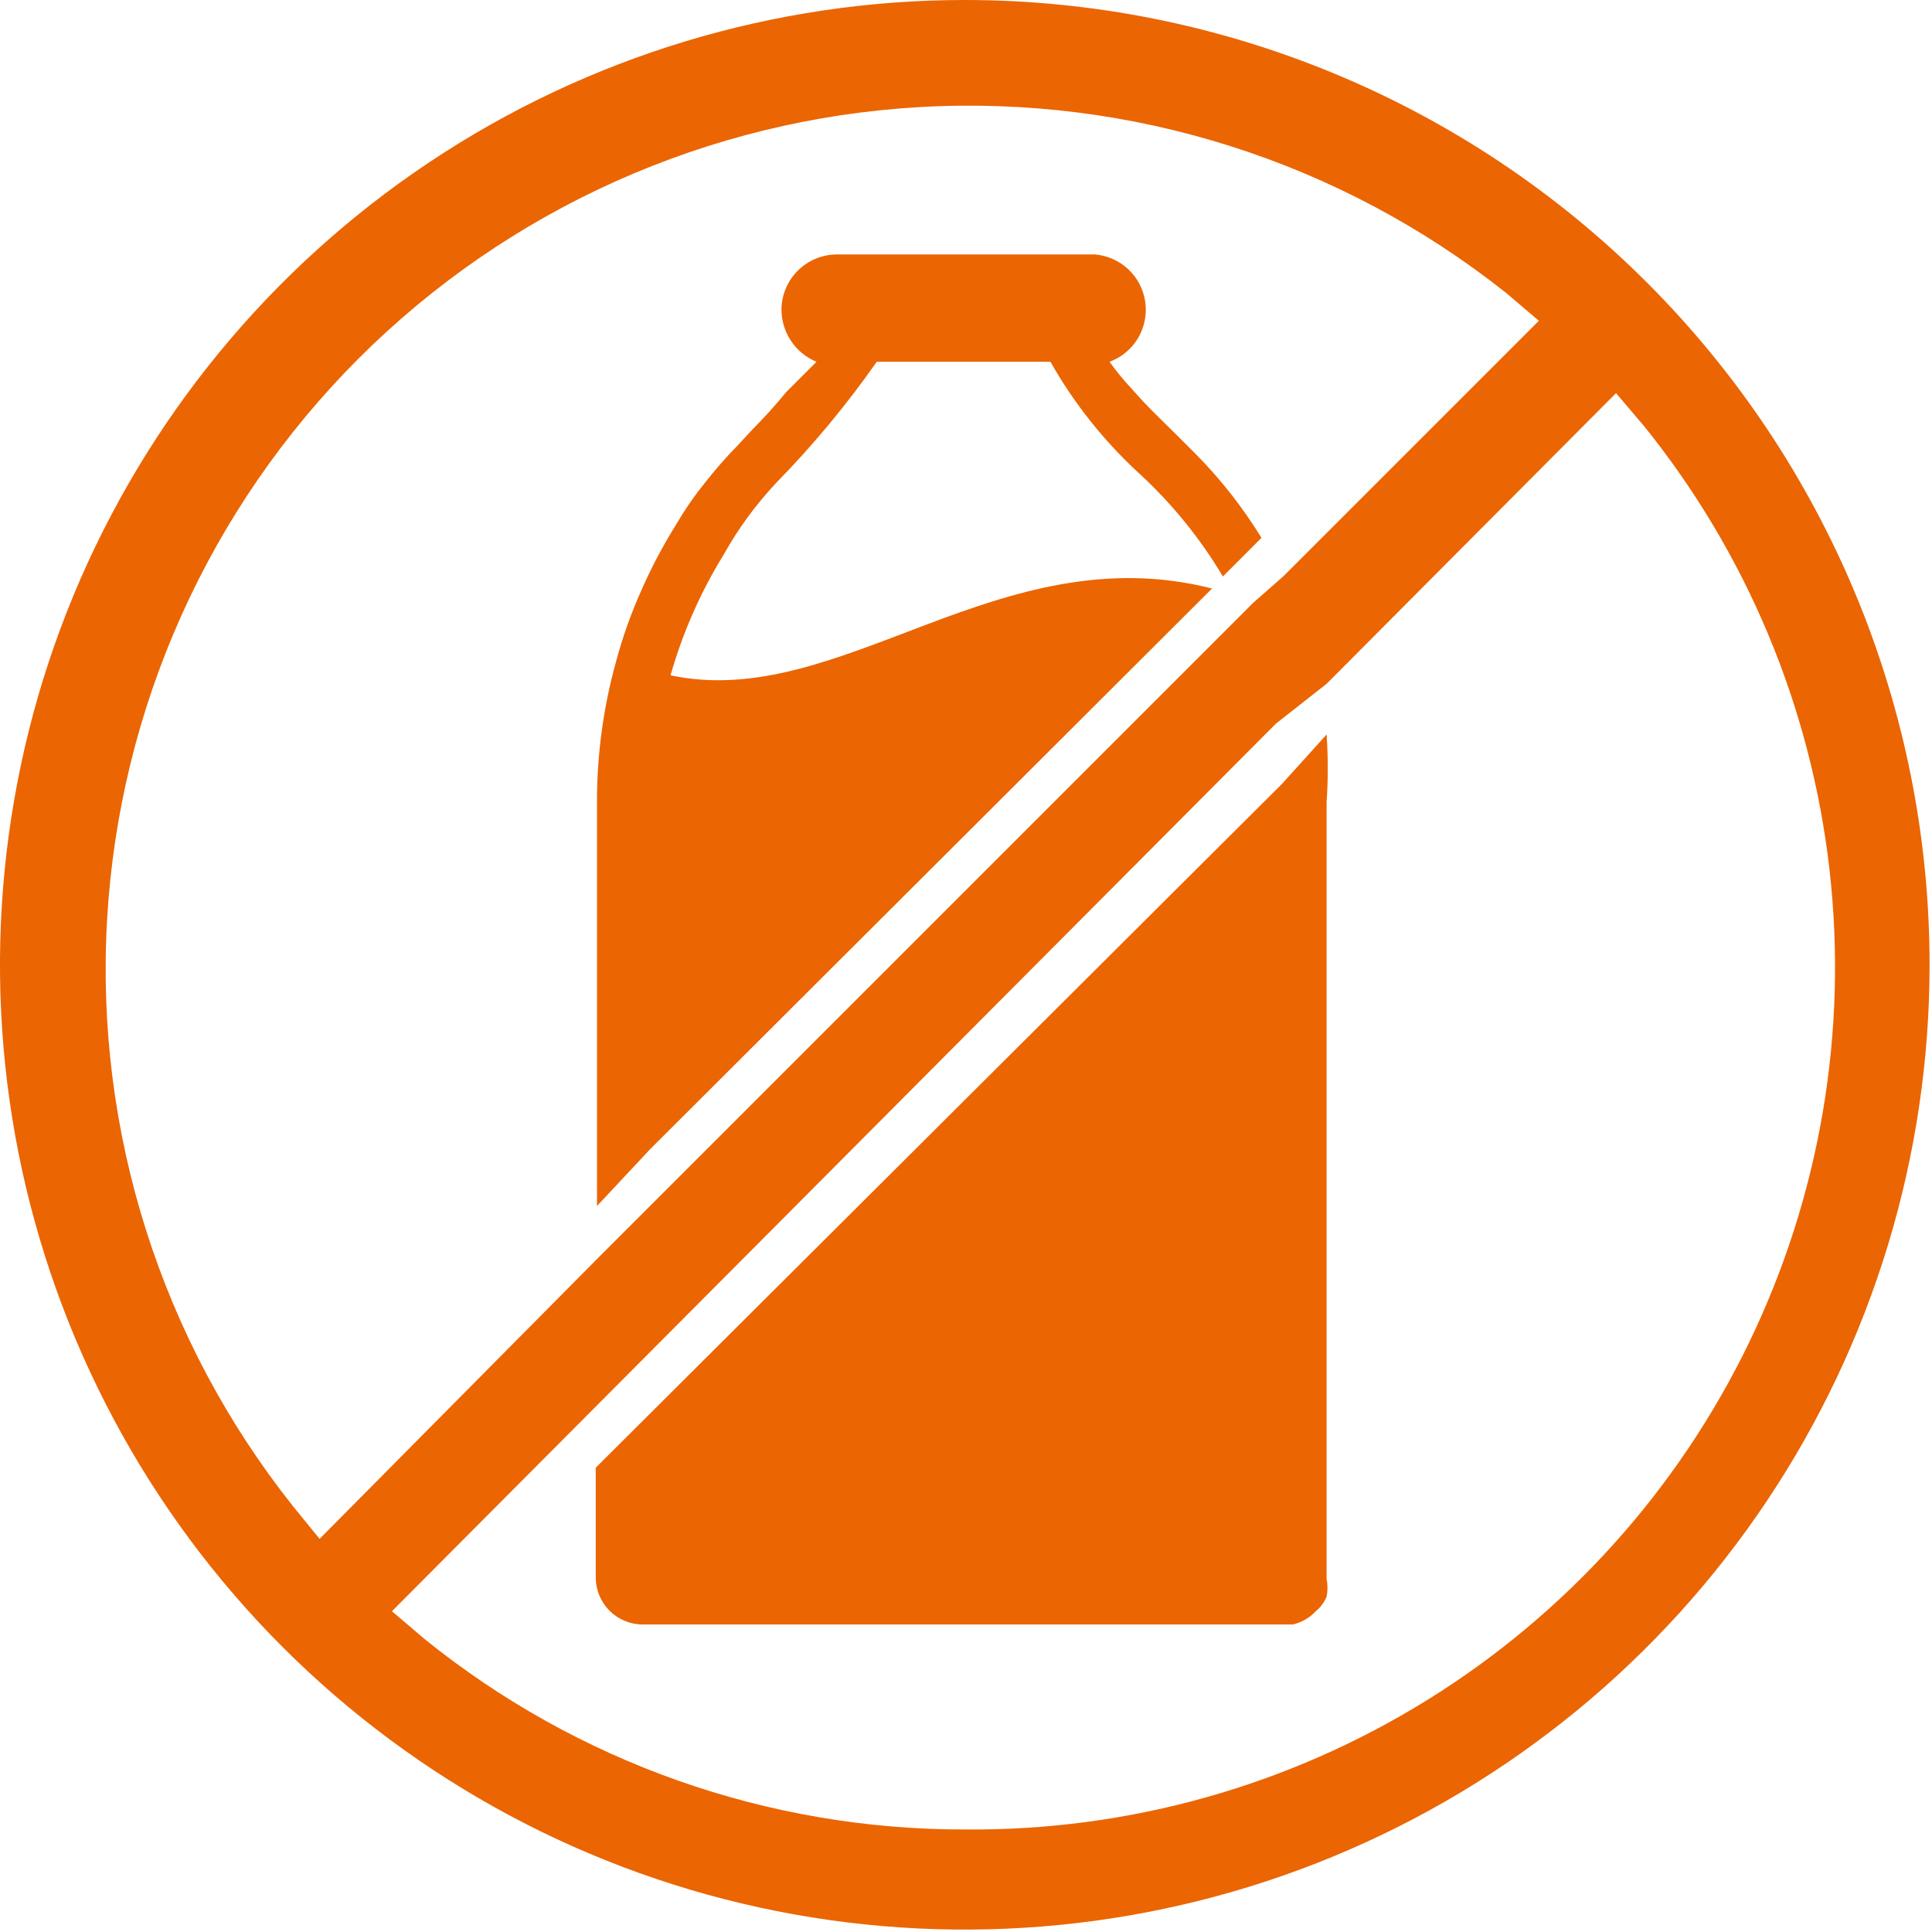 <svg width="31" height="31" viewBox="0 0 31 31" fill="none" xmlns="http://www.w3.org/2000/svg">
<path d="M10.43 18.441L9.579 19.351V12.868C9.578 12.103 9.682 11.341 9.888 10.604C9.993 10.213 10.129 9.832 10.295 9.463C10.451 9.108 10.632 8.766 10.836 8.437C10.972 8.205 11.127 7.973 11.301 7.76C11.469 7.543 11.65 7.336 11.843 7.14L12.075 6.889C12.249 6.715 12.443 6.502 12.617 6.289L13.101 5.805C12.936 5.737 12.794 5.622 12.695 5.474C12.595 5.326 12.541 5.152 12.539 4.973C12.539 4.737 12.633 4.511 12.8 4.344C12.967 4.177 13.193 4.083 13.43 4.083H17.57C17.772 4.1 17.962 4.186 18.109 4.325C18.256 4.465 18.35 4.65 18.377 4.851C18.404 5.052 18.362 5.256 18.258 5.429C18.153 5.603 17.993 5.735 17.803 5.805C17.915 5.962 18.038 6.111 18.17 6.25C18.403 6.521 18.654 6.753 18.867 6.966L19.196 7.295C19.594 7.699 19.944 8.147 20.241 8.63L19.622 9.25C19.254 8.632 18.797 8.071 18.267 7.586C17.707 7.069 17.23 6.468 16.855 5.805H14.068C13.586 6.493 13.049 7.14 12.462 7.74C12.131 8.091 11.845 8.481 11.611 8.901C11.239 9.504 10.953 10.155 10.759 10.836C13.488 11.417 16.023 8.572 19.448 9.443L10.43 18.441ZM21.286 11.785C21.311 12.145 21.311 12.508 21.286 12.868V25.33C21.305 25.426 21.305 25.525 21.286 25.62C21.248 25.711 21.189 25.791 21.112 25.853C21.014 25.959 20.885 26.033 20.744 26.066H10.314C10.114 26.066 9.922 25.986 9.78 25.845C9.639 25.703 9.559 25.511 9.559 25.311V23.55L20.57 12.578L21.286 11.785ZM15.481 29.355C12.326 29.36 9.265 28.281 6.811 26.298L6.289 25.853L20.473 11.611L21.286 10.972L25.93 6.308L26.375 6.831C28.022 8.871 29.055 11.338 29.354 13.943C29.653 16.548 29.205 19.184 28.064 21.544C26.922 23.905 25.133 25.892 22.905 27.275C20.677 28.658 18.103 29.379 15.481 29.355ZM4.702 24.169C2.586 21.506 1.524 18.157 1.718 14.761C1.912 11.365 3.348 8.159 5.753 5.753C8.159 3.348 11.365 1.912 14.761 1.718C18.157 1.524 21.506 2.586 24.169 4.702L24.692 5.147L20.589 9.25L20.105 9.675L19.951 9.83L10.43 19.351L9.579 20.202L5.128 24.692L4.702 24.169ZM15.481 0C12.419 0 9.426 0.908 6.88 2.609C4.334 4.31 2.35 6.728 1.178 9.556C0.007 12.385 -0.3 15.498 0.297 18.501C0.895 21.504 2.369 24.262 4.534 26.427C6.699 28.592 9.458 30.067 12.46 30.664C15.463 31.261 18.576 30.955 21.405 29.783C24.234 28.611 26.651 26.627 28.352 24.081C30.053 21.535 30.961 18.542 30.961 15.481C30.961 11.375 29.33 7.437 26.427 4.534C23.524 1.631 19.586 0 15.481 0V0Z" fill="#EB6502"/>
</svg>